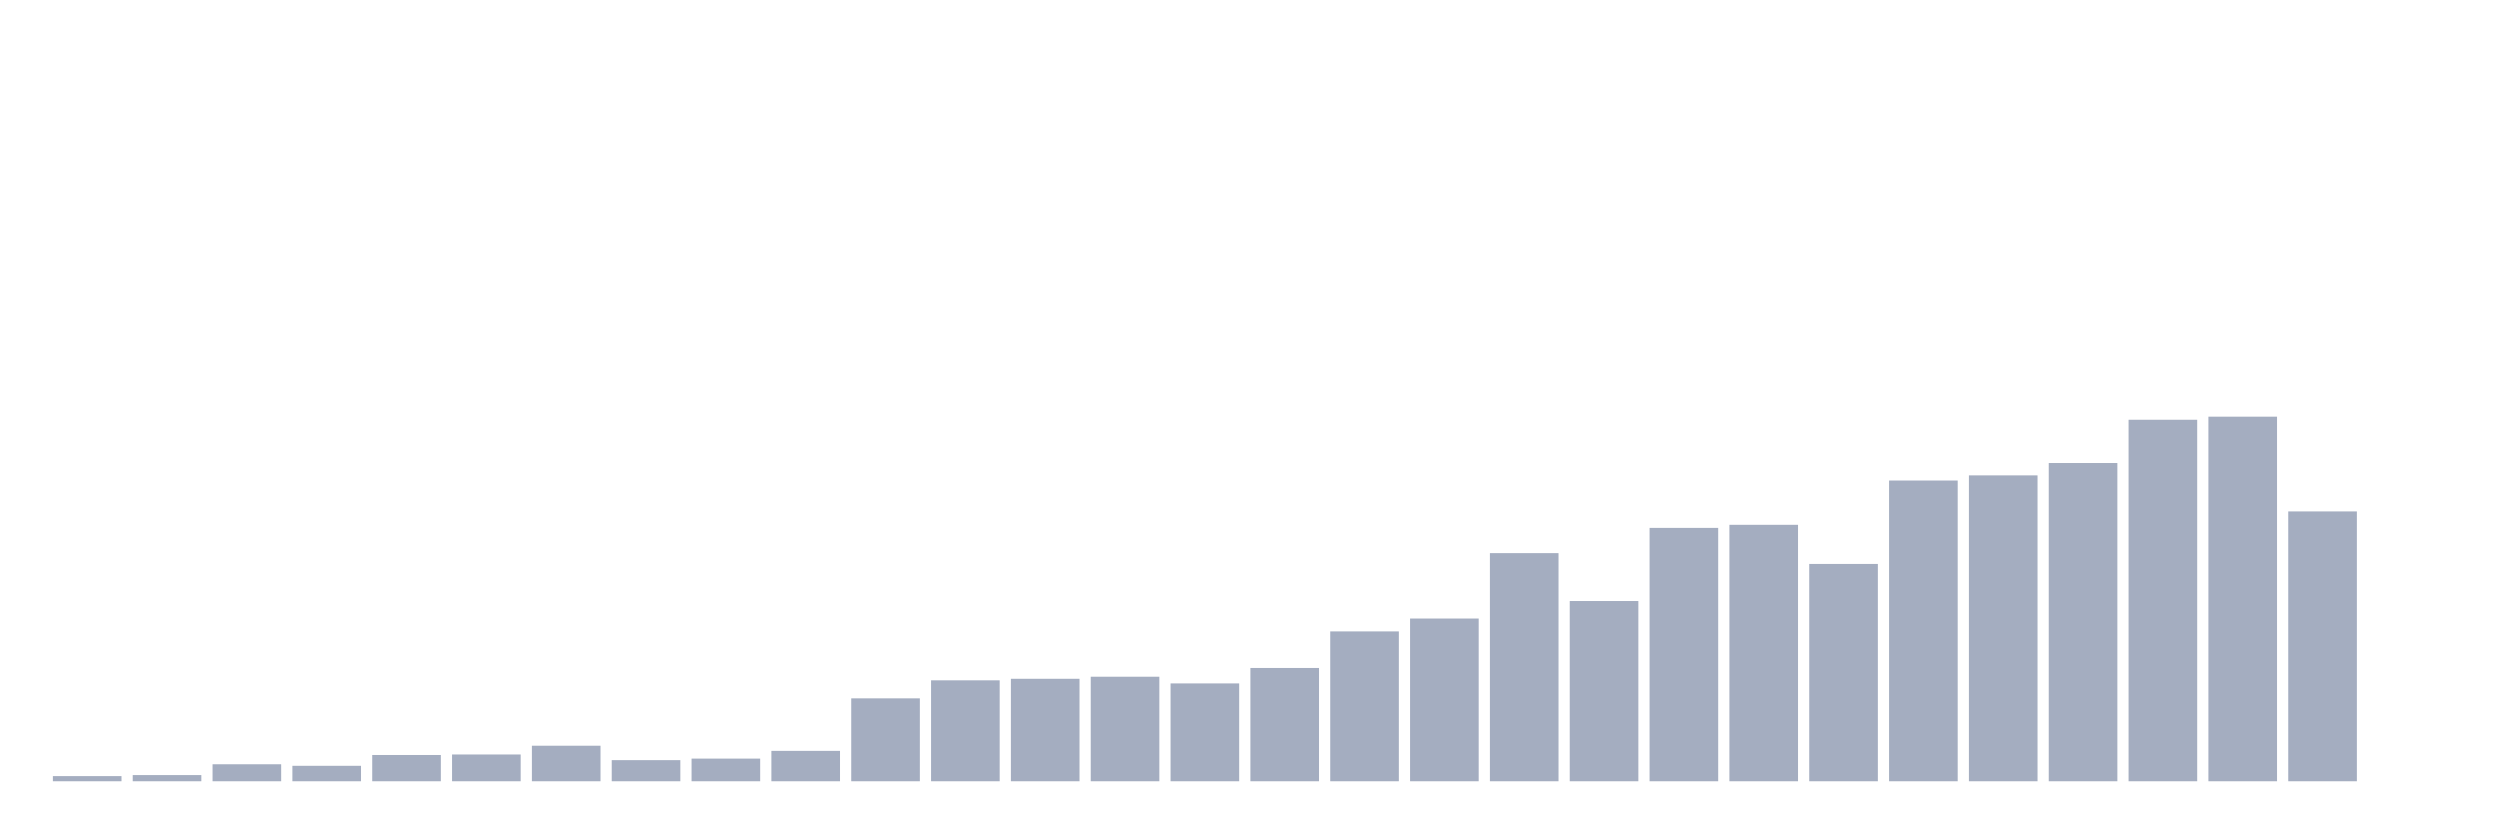 <svg xmlns="http://www.w3.org/2000/svg" viewBox="0 0 480 160"><g transform="translate(10,10)"><rect class="bar" x="0.153" width="13.175" y="139.011" height="0.989" fill="rgb(164,173,192)"></rect><rect class="bar" x="15.482" width="13.175" y="138.814" height="1.186" fill="rgb(164,173,192)"></rect><rect class="bar" x="30.81" width="13.175" y="136.737" height="3.263" fill="rgb(164,173,192)"></rect><rect class="bar" x="46.138" width="13.175" y="137.034" height="2.966" fill="rgb(164,173,192)"></rect><rect class="bar" x="61.466" width="13.175" y="134.958" height="5.042" fill="rgb(164,173,192)"></rect><rect class="bar" x="76.794" width="13.175" y="134.859" height="5.141" fill="rgb(164,173,192)"></rect><rect class="bar" x="92.123" width="13.175" y="133.178" height="6.822" fill="rgb(164,173,192)"></rect><rect class="bar" x="107.451" width="13.175" y="135.946" height="4.054" fill="rgb(164,173,192)"></rect><rect class="bar" x="122.779" width="13.175" y="135.65" height="4.35" fill="rgb(164,173,192)"></rect><rect class="bar" x="138.107" width="13.175" y="134.167" height="5.833" fill="rgb(164,173,192)"></rect><rect class="bar" x="153.436" width="13.175" y="124.082" height="15.918" fill="rgb(164,173,192)"></rect><rect class="bar" x="168.764" width="13.175" y="120.621" height="19.379" fill="rgb(164,173,192)"></rect><rect class="bar" x="184.092" width="13.175" y="120.325" height="19.675" fill="rgb(164,173,192)"></rect><rect class="bar" x="199.42" width="13.175" y="119.929" height="20.071" fill="rgb(164,173,192)"></rect><rect class="bar" x="214.748" width="13.175" y="121.215" height="18.785" fill="rgb(164,173,192)"></rect><rect class="bar" x="230.077" width="13.175" y="118.249" height="21.751" fill="rgb(164,173,192)"></rect><rect class="bar" x="245.405" width="13.175" y="111.229" height="28.771" fill="rgb(164,173,192)"></rect><rect class="bar" x="260.733" width="13.175" y="108.757" height="31.243" fill="rgb(164,173,192)"></rect><rect class="bar" x="276.061" width="13.175" y="96.201" height="43.799" fill="rgb(164,173,192)"></rect><rect class="bar" x="291.39" width="13.175" y="105.395" height="34.605" fill="rgb(164,173,192)"></rect><rect class="bar" x="306.718" width="13.175" y="91.356" height="48.644" fill="rgb(164,173,192)"></rect><rect class="bar" x="322.046" width="13.175" y="90.763" height="49.237" fill="rgb(164,173,192)"></rect><rect class="bar" x="337.374" width="13.175" y="98.277" height="41.723" fill="rgb(164,173,192)"></rect><rect class="bar" x="352.702" width="13.175" y="82.26" height="57.74" fill="rgb(164,173,192)"></rect><rect class="bar" x="368.031" width="13.175" y="81.271" height="58.729" fill="rgb(164,173,192)"></rect><rect class="bar" x="383.359" width="13.175" y="78.898" height="61.102" fill="rgb(164,173,192)"></rect><rect class="bar" x="398.687" width="13.175" y="70.593" height="69.407" fill="rgb(164,173,192)"></rect><rect class="bar" x="414.015" width="13.175" y="70" height="70" fill="rgb(164,173,192)"></rect><rect class="bar" x="429.344" width="13.175" y="88.192" height="51.808" fill="rgb(164,173,192)"></rect><rect class="bar" x="444.672" width="13.175" y="140" height="0" fill="rgb(164,173,192)"></rect></g></svg>